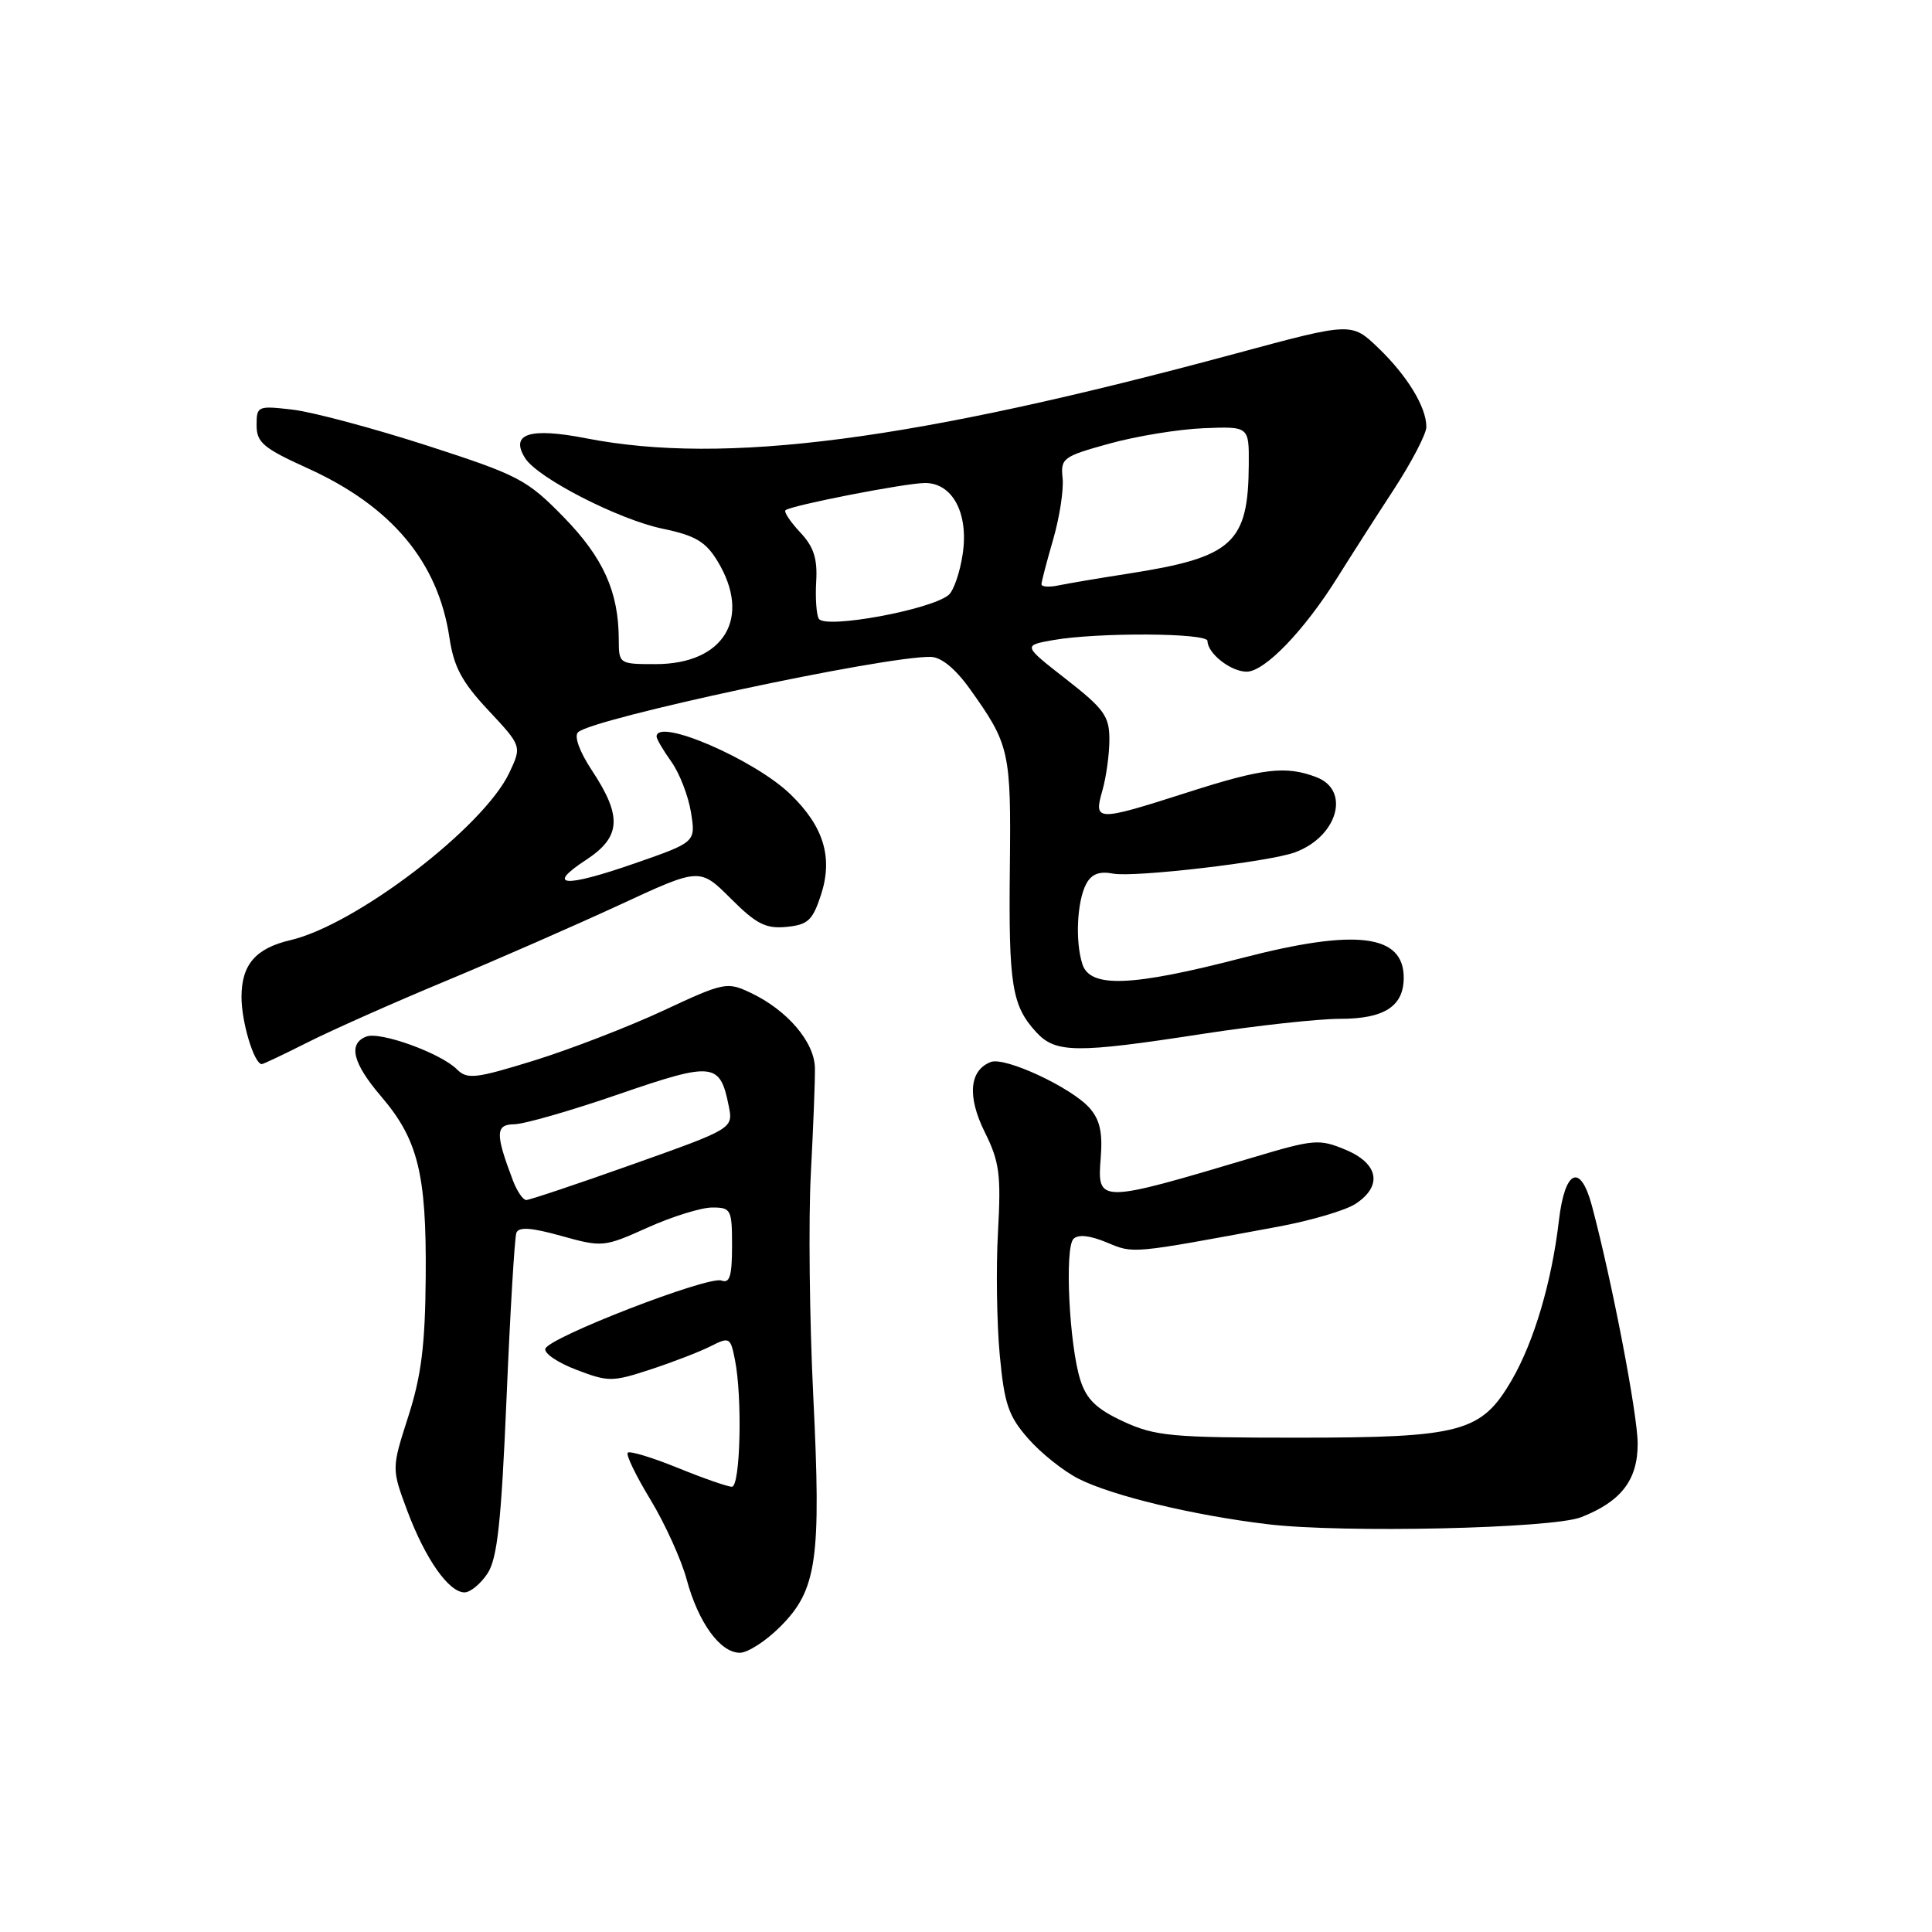 <?xml version="1.0" encoding="UTF-8" standalone="no"?>
<!DOCTYPE svg PUBLIC "-//W3C//DTD SVG 1.1//EN" "http://www.w3.org/Graphics/SVG/1.1/DTD/svg11.dtd" >
<svg xmlns="http://www.w3.org/2000/svg" xmlns:xlink="http://www.w3.org/1999/xlink" version="1.1" viewBox="0 0 256 256">
 <g >
 <path fill="currentColor"
d=" M 103.37 215.56 C 108.26 210.68 108.83 206.67 107.76 184.95 C 107.26 174.80 107.12 161.55 107.44 155.50 C 107.76 149.45 108.01 143.16 107.98 141.52 C 107.93 138.08 104.32 133.85 99.48 131.56 C 96.34 130.07 95.97 130.14 87.87 133.92 C 83.27 136.06 75.58 139.03 70.79 140.52 C 63.00 142.93 61.91 143.05 60.55 141.70 C 58.41 139.55 50.37 136.64 48.54 137.35 C 46.09 138.29 46.73 140.87 50.51 145.29 C 55.38 150.98 56.52 155.55 56.41 169.14 C 56.34 178.25 55.83 182.29 54.10 187.69 C 51.88 194.60 51.88 194.60 53.98 200.22 C 56.36 206.57 59.47 211.00 61.55 211.00 C 62.32 211.00 63.69 209.87 64.60 208.49 C 65.90 206.50 66.42 201.72 67.12 185.24 C 67.60 173.83 68.19 163.99 68.42 163.36 C 68.73 162.54 70.39 162.65 74.39 163.77 C 79.82 165.28 80.03 165.26 85.84 162.65 C 89.09 161.19 92.93 160.00 94.38 160.00 C 96.87 160.00 97.00 160.26 97.00 165.11 C 97.00 169.08 96.69 170.09 95.60 169.68 C 93.88 169.02 72.77 177.19 72.26 178.71 C 72.06 179.31 73.91 180.57 76.37 181.50 C 80.60 183.12 81.14 183.12 86.17 181.47 C 89.10 180.51 92.68 179.13 94.13 178.40 C 96.66 177.12 96.79 177.19 97.38 180.16 C 98.39 185.18 98.10 197.00 96.98 197.00 C 96.42 197.00 93.19 195.88 89.81 194.50 C 86.43 193.13 83.45 192.22 83.18 192.49 C 82.91 192.75 84.27 195.56 86.20 198.73 C 88.12 201.91 90.28 206.66 90.99 209.30 C 92.54 215.02 95.43 219.00 98.04 219.00 C 99.08 219.00 101.48 217.45 103.37 215.56 Z  M 209.50 201.04 C 214.81 198.96 217.00 196.12 217.00 191.31 C 217.00 187.42 213.57 169.62 210.93 159.75 C 209.40 154.05 207.35 154.99 206.56 161.75 C 205.62 169.82 203.28 177.75 200.33 182.84 C 196.30 189.79 193.70 190.49 172.00 190.50 C 155.19 190.50 153.08 190.30 148.86 188.36 C 145.29 186.70 143.98 185.44 143.15 182.86 C 141.68 178.24 141.05 165.35 142.24 164.16 C 142.87 163.53 144.42 163.70 146.65 164.63 C 150.26 166.13 149.68 166.19 169.36 162.54 C 173.69 161.74 178.30 160.38 179.61 159.52 C 183.23 157.15 182.68 154.18 178.30 152.35 C 174.81 150.89 174.12 150.95 166.05 153.36 C 145.54 159.48 145.37 159.48 145.85 153.44 C 146.12 150.05 145.74 148.36 144.36 146.80 C 141.94 144.09 133.17 140.00 131.29 140.72 C 128.44 141.81 128.14 145.28 130.48 150.00 C 132.43 153.92 132.66 155.61 132.24 163.20 C 131.97 167.98 132.08 175.32 132.47 179.52 C 133.08 186.05 133.62 187.64 136.25 190.63 C 137.93 192.55 140.93 194.94 142.91 195.94 C 147.37 198.20 158.12 200.79 168.00 201.97 C 177.89 203.16 205.68 202.54 209.50 201.04 Z  M 40.78 138.11 C 43.93 136.52 52.13 132.87 59.01 130.01 C 65.88 127.15 76.28 122.59 82.12 119.89 C 92.73 114.97 92.73 114.97 96.82 119.05 C 100.21 122.44 101.46 123.08 104.20 122.82 C 107.05 122.54 107.67 121.97 108.78 118.59 C 110.40 113.62 109.15 109.51 104.73 105.24 C 99.95 100.62 87.00 95.04 87.00 97.60 C 87.00 97.92 87.88 99.43 88.97 100.95 C 90.05 102.47 91.21 105.48 91.56 107.65 C 92.19 111.59 92.19 111.59 84.14 114.39 C 74.74 117.66 72.25 117.48 77.67 113.93 C 82.30 110.89 82.47 108.18 78.41 102.05 C 76.79 99.59 76.05 97.56 76.59 97.03 C 78.46 95.21 117.17 86.93 123.32 87.04 C 124.71 87.06 126.58 88.59 128.50 91.27 C 133.79 98.67 133.98 99.53 133.81 115.00 C 133.64 130.53 134.08 133.24 137.29 136.75 C 139.86 139.56 142.54 139.59 159.39 136.99 C 166.48 135.90 174.66 135.00 177.57 135.00 C 183.43 135.00 186.00 133.34 186.00 129.55 C 186.00 123.79 179.68 123.02 164.61 126.93 C 149.96 130.73 144.44 130.95 143.42 127.75 C 142.45 124.73 142.71 119.41 143.93 117.12 C 144.64 115.80 145.68 115.41 147.50 115.76 C 150.29 116.29 168.19 114.20 171.59 112.94 C 177.24 110.86 178.99 104.71 174.43 102.98 C 170.38 101.43 167.35 101.79 157.34 105.00 C 145.26 108.87 144.89 108.86 146.07 104.76 C 146.58 102.97 147.00 99.93 147.00 97.99 C 147.00 94.90 146.31 93.94 141.27 90.00 C 135.54 85.53 135.54 85.53 139.52 84.82 C 145.40 83.78 160.00 83.85 160.00 84.93 C 160.00 86.58 163.09 89.00 165.19 89.00 C 167.58 89.00 172.81 83.57 177.23 76.50 C 178.95 73.75 182.30 68.51 184.68 64.87 C 187.06 61.22 189.00 57.48 189.00 56.57 C 189.00 53.94 186.48 49.80 182.63 46.10 C 179.09 42.70 179.09 42.70 163.80 46.83 C 121.01 58.40 96.04 61.66 77.68 58.08 C 70.16 56.61 67.54 57.47 69.59 60.72 C 71.25 63.34 81.98 68.85 87.82 70.06 C 92.13 70.96 93.50 71.77 95.06 74.33 C 99.65 81.86 95.96 88.00 86.87 88.00 C 82.04 88.00 82.00 87.97 81.99 84.75 C 81.98 78.42 79.94 73.90 74.68 68.51 C 69.81 63.53 68.73 62.97 56.59 59.04 C 49.49 56.75 41.50 54.61 38.84 54.29 C 34.14 53.74 34.00 53.79 34.00 56.35 C 34.00 58.63 34.90 59.39 40.75 62.04 C 51.88 67.08 58.04 74.43 59.55 84.47 C 60.13 88.38 61.20 90.37 64.72 94.13 C 69.15 98.87 69.15 98.87 67.47 102.43 C 64.04 109.64 47.18 122.53 38.50 124.57 C 33.87 125.65 32.00 127.82 32.00 132.11 C 32.00 135.46 33.68 141.00 34.69 141.00 C 34.89 141.00 37.63 139.70 40.78 138.11 Z  M 67.98 156.46 C 65.61 150.22 65.64 149.00 68.14 148.97 C 69.44 148.96 75.67 147.17 81.98 144.99 C 94.53 140.67 95.40 140.77 96.56 146.54 C 97.16 149.54 97.16 149.54 83.83 154.28 C 76.50 156.89 70.15 159.01 69.73 159.01 C 69.30 159.00 68.52 157.86 67.98 156.46 Z  M 108.50 81.99 C 108.18 81.48 108.02 79.25 108.15 77.05 C 108.33 74.00 107.82 72.44 106.02 70.53 C 104.72 69.14 103.85 67.83 104.08 67.61 C 104.76 66.98 120.00 64.00 122.58 64.00 C 126.23 64.00 128.37 68.04 127.56 73.42 C 127.20 75.85 126.36 78.29 125.69 78.84 C 123.32 80.81 109.35 83.37 108.50 81.99 Z  M 138.00 77.42 C 138.00 77.08 138.70 74.41 139.55 71.48 C 140.40 68.55 140.96 64.89 140.80 63.36 C 140.52 60.72 140.84 60.48 147.00 58.78 C 150.57 57.79 156.20 56.87 159.50 56.74 C 165.50 56.50 165.50 56.50 165.47 61.51 C 165.41 72.00 163.37 73.85 149.50 76.01 C 145.65 76.61 141.49 77.31 140.25 77.57 C 139.01 77.83 138.00 77.76 138.00 77.42 Z "/>
</g>
</svg>
